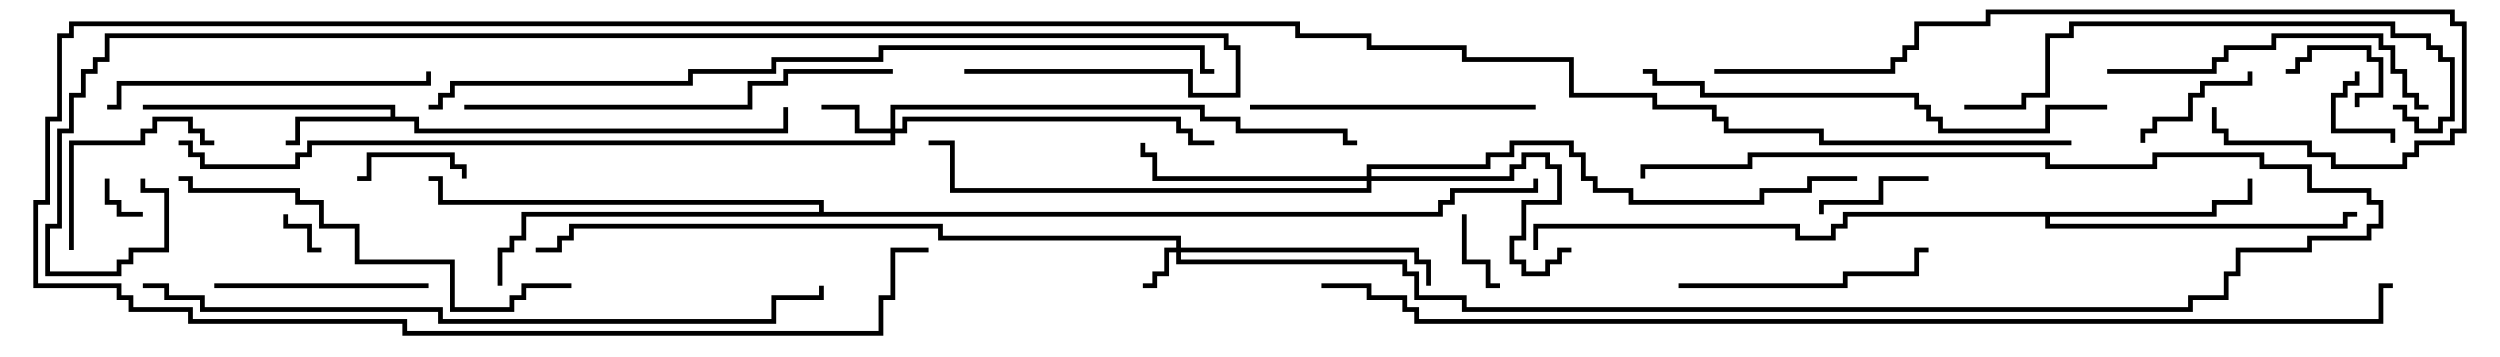 <svg version="1.1" width="105" height="15" xmlns="http://www.w3.org/2000/svg"><path d="M16.4,4.9L16.4,4.6L6,4.6L6,4.4L16.6,4.4L16.6,4.9L17.6,4.9L17.6,5.4L32.9,5.4L32.9,4.5L33.1,4.5L33.1,5.6L17.4,5.6L17.4,5.1L12.6,5.1L12.6,6.1L12,6.1L12,5.9L12.4,5.9L12.4,4.9z" stroke="none"/><path d="M92.9,8.9L92.9,8.4L94.4,8.4L94.4,7.5L94.6,7.5L94.6,8.6L93.1,8.6L93.1,9.1L86.1,9.1L86.1,9.4L98.4,9.4L98.4,8.9L99,8.9L99,9.1L98.6,9.1L98.6,9.6L85.9,9.6L85.9,9.1L77.6,9.1L77.6,9.6L77.1,9.6L77.1,10.1L75.4,10.1L75.4,9.6L64.6,9.6L64.6,10.5L64.4,10.5L64.4,9.4L75.6,9.4L75.6,9.9L76.9,9.9L76.9,9.4L77.4,9.4L77.4,8.9z" stroke="none"/><path d="M34.4,8.9L34.4,8.6L18.4,8.6L18.4,7.6L18,7.6L18,7.4L18.6,7.4L18.6,8.4L34.6,8.4L34.6,8.9L60.4,8.9L60.4,8.4L60.9,8.4L60.9,7.9L64.4,7.9L64.4,7.5L64.6,7.5L64.6,8.1L61.1,8.1L61.1,8.6L60.6,8.6L60.6,9.1L22.1,9.1L22.1,10.1L21.6,10.1L21.6,10.6L21.1,10.6L21.1,12L20.9,12L20.9,10.4L21.4,10.4L21.4,9.9L21.9,9.9L21.9,8.9z" stroke="none"/><path d="M49.4,10.4L49.4,10.1L39.4,10.1L39.4,9.6L24.1,9.6L24.1,10.1L23.6,10.1L23.6,10.6L22.5,10.6L22.5,10.4L23.4,10.4L23.4,9.9L23.9,9.9L23.9,9.4L39.6,9.4L39.6,9.9L49.6,9.9L49.6,10.4L59.6,10.4L59.6,10.9L60.1,10.9L60.1,12L59.9,12L59.9,11.1L59.4,11.1L59.4,10.6L49.6,10.6L49.6,10.9L59.1,10.9L59.1,11.4L59.6,11.4L59.6,12.4L61.6,12.4L61.6,12.9L91.9,12.9L91.9,12.4L93.4,12.4L93.4,11.4L93.9,11.4L93.9,10.4L96.9,10.4L96.9,9.9L99.4,9.9L99.4,9.4L99.9,9.4L99.9,8.6L99.4,8.6L99.4,8.1L96.9,8.1L96.9,7.1L94.9,7.1L94.9,6.6L90.6,6.6L90.6,7.1L85.9,7.1L85.9,6.6L73.6,6.6L73.6,7.1L69.1,7.1L69.1,7.5L68.9,7.5L68.9,6.9L73.4,6.9L73.4,6.4L86.1,6.4L86.1,6.9L90.4,6.9L90.4,6.4L95.1,6.4L95.1,6.9L97.1,6.9L97.1,7.9L99.6,7.9L99.6,8.4L100.1,8.4L100.1,9.6L99.6,9.6L99.6,10.1L97.1,10.1L97.1,10.6L94.1,10.6L94.1,11.6L93.6,11.6L93.6,12.6L92.1,12.6L92.1,13.1L61.4,13.1L61.4,12.6L59.4,12.6L59.4,11.6L58.9,11.6L58.9,11.1L49.4,11.1L49.4,10.6L49.1,10.6L49.1,11.6L48.6,11.6L48.6,12.1L48,12.1L48,11.9L48.4,11.9L48.4,11.4L48.9,11.4L48.9,10.4z" stroke="none"/><path d="M37.4,5.4L37.4,4.4L50.6,4.4L50.6,4.9L52.1,4.9L52.1,5.4L56.6,5.4L56.6,5.9L57,5.9L57,6.1L56.4,6.1L56.4,5.6L51.9,5.6L51.9,5.1L50.4,5.1L50.4,4.6L37.6,4.6L37.6,5.4L37.9,5.4L37.9,4.9L49.6,4.9L49.6,5.4L50.1,5.4L50.1,5.9L51,5.9L51,6.1L49.9,6.1L49.9,5.6L49.4,5.6L49.4,5.1L38.1,5.1L38.1,5.6L37.6,5.6L37.6,6.1L13.1,6.1L13.1,6.6L12.6,6.6L12.6,7.1L8.4,7.1L8.4,6.6L7.9,6.6L7.9,6.1L7.5,6.1L7.5,5.9L8.1,5.9L8.1,6.4L8.6,6.4L8.6,6.9L12.4,6.9L12.4,6.4L12.9,6.4L12.9,5.9L37.4,5.9L37.4,5.6L35.9,5.6L35.9,4.6L34.5,4.6L34.5,4.4L36.1,4.4L36.1,5.4z" stroke="none"/><path d="M57.4,7.4L57.4,6.9L62.4,6.9L62.4,6.4L63.4,6.4L63.4,5.9L66.1,5.9L66.1,6.4L66.6,6.4L66.6,7.4L67.1,7.4L67.1,7.9L68.6,7.9L68.6,8.4L73.9,8.4L73.9,7.9L75.9,7.9L75.9,7.4L78,7.4L78,7.6L76.1,7.6L76.1,8.1L74.1,8.1L74.1,8.6L68.4,8.6L68.4,8.1L66.9,8.1L66.9,7.6L66.4,7.6L66.4,6.6L65.9,6.6L65.9,6.1L63.6,6.1L63.6,6.6L62.6,6.6L62.6,7.1L57.6,7.1L57.6,7.4L63.4,7.4L63.4,6.9L63.9,6.9L63.9,6.4L65.1,6.4L65.1,6.9L65.6,6.9L65.6,8.6L64.1,8.6L64.1,10.1L63.6,10.1L63.6,10.9L64.1,10.9L64.1,11.4L64.9,11.4L64.9,10.9L65.4,10.9L65.4,10.4L66,10.4L66,10.6L65.6,10.6L65.6,11.1L65.1,11.1L65.1,11.6L63.9,11.6L63.9,11.1L63.4,11.1L63.4,9.9L63.9,9.9L63.9,8.4L65.4,8.4L65.4,7.1L64.9,7.1L64.9,6.6L64.1,6.6L64.1,7.1L63.6,7.1L63.6,7.6L57.6,7.6L57.6,8.1L39.9,8.1L39.9,6.1L39,6.1L39,5.9L40.1,5.9L40.1,7.9L57.4,7.9L57.4,7.6L48.4,7.6L48.4,6.6L47.9,6.6L47.9,6L48.1,6L48.1,6.4L48.6,6.4L48.6,7.4z" stroke="none"/><path d="M13.5,10.4L13.5,10.6L12.9,10.6L12.9,9.6L11.9,9.6L11.9,9L12.1,9L12.1,9.4L13.1,9.4L13.1,10.4z" stroke="none"/><path d="M4.4,7.5L4.6,7.5L4.6,8.4L5.1,8.4L5.1,8.9L6,8.9L6,9.1L4.9,9.1L4.9,8.6L4.4,8.6z" stroke="none"/><path d="M63,11.9L63,12.1L62.4,12.1L62.4,11.1L61.4,11.1L61.4,9L61.6,9L61.6,10.9L62.6,10.9L62.6,11.9z" stroke="none"/><path d="M98.9,3L99.1,3L99.1,3.6L98.6,3.6L98.6,4.1L98.1,4.1L98.1,5.4L100.6,5.4L100.6,6L100.4,6L100.4,5.6L97.9,5.6L97.9,3.9L98.4,3.9L98.4,3.4L98.9,3.4z" stroke="none"/><path d="M99.1,4.5L98.9,4.5L98.9,3.9L99.9,3.9L99.9,2.6L99.4,2.6L99.4,2.1L97.1,2.1L97.1,2.6L96.6,2.6L96.6,3.1L96,3.1L96,2.9L96.4,2.9L96.4,2.4L96.9,2.4L96.9,1.9L99.6,1.9L99.6,2.4L100.1,2.4L100.1,4.1L99.1,4.1z" stroke="none"/><path d="M15,7.6L15,7.4L15.4,7.4L15.4,6.4L19.1,6.4L19.1,6.9L19.6,6.9L19.6,7.5L19.4,7.5L19.4,7.1L18.9,7.1L18.9,6.6L15.6,6.6L15.6,7.6z" stroke="none"/><path d="M81,7.4L81,7.6L79.1,7.6L79.1,8.6L76.6,8.6L76.6,9L76.4,9L76.4,8.4L78.9,8.4L78.9,7.4z" stroke="none"/><path d="M94.4,3L94.6,3L94.6,3.6L92.6,3.6L92.6,4.1L92.1,4.1L92.1,5.1L90.6,5.1L90.6,5.6L90.1,5.6L90.1,6L89.9,6L89.9,5.4L90.4,5.4L90.4,4.9L91.9,4.9L91.9,3.9L92.4,3.9L92.4,3.4L94.4,3.4z" stroke="none"/><path d="M3.1,10.5L2.9,10.5L2.9,5.9L5.9,5.9L5.9,5.4L6.4,5.4L6.4,4.9L8.1,4.9L8.1,5.4L8.6,5.4L8.6,5.9L9,5.9L9,6.1L8.4,6.1L8.4,5.6L7.9,5.6L7.9,5.1L6.6,5.1L6.6,5.6L6.1,5.6L6.1,6.1L3.1,6.1z" stroke="none"/><path d="M9,12.1L9,11.9L18,11.9L18,12.1z" stroke="none"/><path d="M70.5,12.1L70.5,11.9L77.4,11.9L77.4,11.4L80.4,11.4L80.4,10.4L81,10.4L81,10.6L80.6,10.6L80.6,11.6L77.6,11.6L77.6,12.1z" stroke="none"/><path d="M64.5,4.4L64.5,4.6L52.5,4.6L52.5,4.4z" stroke="none"/><path d="M4.5,4.6L4.5,4.4L4.9,4.4L4.9,3.4L17.9,3.4L17.9,3L18.1,3L18.1,3.6L5.1,3.6L5.1,4.6z" stroke="none"/><path d="M88.5,3.1L88.5,2.9L92.9,2.9L92.9,2.4L93.4,2.4L93.4,1.9L95.4,1.9L95.4,1.4L100.1,1.4L100.1,1.9L100.6,1.9L100.6,2.9L101.1,2.9L101.1,3.9L101.6,3.9L101.6,4.4L102,4.4L102,4.6L101.4,4.6L101.4,4.1L100.9,4.1L100.9,3.1L100.4,3.1L100.4,2.1L99.9,2.1L99.9,1.6L95.6,1.6L95.6,2.1L93.6,2.1L93.6,2.6L93.1,2.6L93.1,3.1z" stroke="none"/><path d="M24,11.9L24,12.1L22.1,12.1L22.1,12.6L21.6,12.6L21.6,13.1L18.9,13.1L18.9,11.1L14.9,11.1L14.9,9.6L13.4,9.6L13.4,8.6L12.4,8.6L12.4,8.1L7.9,8.1L7.9,7.6L7.5,7.6L7.5,7.4L8.1,7.4L8.1,7.9L12.6,7.9L12.6,8.4L13.6,8.4L13.6,9.4L15.1,9.4L15.1,10.9L19.1,10.9L19.1,12.9L21.4,12.9L21.4,12.4L21.9,12.4L21.9,11.9z" stroke="none"/><path d="M100.5,4.6L100.5,4.4L101.1,4.4L101.1,4.9L101.6,4.9L101.6,5.4L102.4,5.4L102.4,4.9L102.9,4.9L102.9,2.6L102.4,2.6L102.4,2.1L101.9,2.1L101.9,1.6L100.4,1.6L100.4,1.1L87.1,1.1L87.1,1.6L86.1,1.6L86.1,4.1L85.1,4.1L85.1,4.6L82.5,4.6L82.5,4.4L84.9,4.4L84.9,3.9L85.9,3.9L85.9,1.4L86.9,1.4L86.9,0.9L100.6,0.9L100.6,1.4L102.1,1.4L102.1,1.9L102.6,1.9L102.6,2.4L103.1,2.4L103.1,5.1L102.6,5.1L102.6,5.6L101.4,5.6L101.4,5.1L100.9,5.1L100.9,4.6z" stroke="none"/><path d="M19.5,4.6L19.5,4.4L31.4,4.4L31.4,3.4L32.9,3.4L32.9,2.9L37.5,2.9L37.5,3.1L33.1,3.1L33.1,3.6L31.6,3.6L31.6,4.6z" stroke="none"/><path d="M69,3.1L69,2.9L69.6,2.9L69.6,3.4L71.6,3.4L71.6,3.9L80.6,3.9L80.6,4.4L81.1,4.4L81.1,4.9L81.6,4.9L81.6,5.4L85.9,5.4L85.9,4.4L88.5,4.4L88.5,4.6L86.1,4.6L86.1,5.6L81.4,5.6L81.4,5.1L80.9,5.1L80.9,4.6L80.4,4.6L80.4,4.1L71.4,4.1L71.4,3.6L69.4,3.6L69.4,3.1z" stroke="none"/><path d="M72,3.1L72,2.9L79.4,2.9L79.4,2.4L79.9,2.4L79.9,1.9L80.4,1.9L80.4,0.9L83.4,0.9L83.4,0.4L103.1,0.4L103.1,0.9L103.6,0.9L103.6,5.6L103.1,5.6L103.1,6.1L101.6,6.1L101.6,6.6L101.1,6.6L101.1,7.1L97.9,7.1L97.9,6.6L96.9,6.6L96.9,6.1L93.4,6.1L93.4,5.6L92.9,5.6L92.9,4.5L93.1,4.5L93.1,5.4L93.6,5.4L93.6,5.9L97.1,5.9L97.1,6.4L98.1,6.4L98.1,6.9L100.9,6.9L100.9,6.4L101.4,6.4L101.4,5.9L102.9,5.9L102.9,5.4L103.4,5.4L103.4,1.1L102.9,1.1L102.9,0.6L83.6,0.6L83.6,1.1L80.6,1.1L80.6,2.1L80.1,2.1L80.1,2.6L79.6,2.6L79.6,3.1z" stroke="none"/><path d="M6,12.1L6,11.9L7.1,11.9L7.1,12.4L8.6,12.4L8.6,12.9L18.6,12.9L18.6,13.4L32.4,13.4L32.4,12.4L34.4,12.4L34.4,12L34.6,12L34.6,12.6L32.6,12.6L32.6,13.6L18.4,13.6L18.4,13.1L8.4,13.1L8.4,12.6L6.9,12.6L6.9,12.1z" stroke="none"/><path d="M18,4.6L18,4.4L18.4,4.4L18.4,3.9L18.9,3.9L18.9,3.4L28.9,3.4L28.9,2.9L32.4,2.9L32.4,2.4L36.9,2.4L36.9,1.9L50.6,1.9L50.6,2.9L51,2.9L51,3.1L50.4,3.1L50.4,2.1L37.1,2.1L37.1,2.6L32.6,2.6L32.6,3.1L29.1,3.1L29.1,3.6L19.1,3.6L19.1,4.1L18.6,4.1L18.6,4.6z" stroke="none"/><path d="M40.5,3.1L40.5,2.9L50.1,2.9L50.1,3.9L51.9,3.9L51.9,2.1L51.4,2.1L51.4,1.6L4.6,1.6L4.6,2.6L4.1,2.6L4.1,3.1L3.6,3.1L3.6,4.1L3.1,4.1L3.1,5.6L2.6,5.6L2.6,9.6L2.1,9.6L2.1,11.4L4.9,11.4L4.9,10.9L5.4,10.9L5.4,10.4L6.9,10.4L6.9,8.1L5.9,8.1L5.9,7.5L6.1,7.5L6.1,7.9L7.1,7.9L7.1,10.6L5.6,10.6L5.6,11.1L5.1,11.1L5.1,11.6L1.9,11.6L1.9,9.4L2.4,9.4L2.4,5.4L2.9,5.4L2.9,3.9L3.4,3.9L3.4,2.9L3.9,2.9L3.9,2.4L4.4,2.4L4.4,1.4L51.6,1.4L51.6,1.9L52.1,1.9L52.1,4.1L49.9,4.1L49.9,3.1z" stroke="none"/><path d="M55.5,12.1L55.5,11.9L57.6,11.9L57.6,12.4L59.1,12.4L59.1,12.9L59.6,12.9L59.6,13.4L99.9,13.4L99.9,11.9L100.5,11.9L100.5,12.1L100.1,12.1L100.1,13.6L59.4,13.6L59.4,13.1L58.9,13.1L58.9,12.6L57.4,12.6L57.4,12.1z" stroke="none"/><path d="M87,5.9L87,6.1L76.4,6.1L76.4,5.6L72.4,5.6L72.4,5.1L71.9,5.1L71.9,4.6L69.4,4.6L69.4,4.1L65.9,4.1L65.9,2.6L61.4,2.6L61.4,2.1L57.4,2.1L57.4,1.6L54.4,1.6L54.4,1.1L3.1,1.1L3.1,1.6L2.6,1.6L2.6,5.1L2.1,5.1L2.1,8.6L1.6,8.6L1.6,11.9L5.1,11.9L5.1,12.4L5.6,12.4L5.6,12.9L8.1,12.9L8.1,13.4L17.1,13.4L17.1,13.9L36.9,13.9L36.9,12.4L37.4,12.4L37.4,10.4L39,10.4L39,10.6L37.6,10.6L37.6,12.6L37.1,12.6L37.1,14.1L16.9,14.1L16.9,13.6L7.9,13.6L7.9,13.1L5.4,13.1L5.4,12.6L4.9,12.6L4.9,12.1L1.4,12.1L1.4,8.4L1.9,8.4L1.9,4.9L2.4,4.9L2.4,1.4L2.9,1.4L2.9,0.9L54.6,0.9L54.6,1.4L57.6,1.4L57.6,1.9L61.6,1.9L61.6,2.4L66.1,2.4L66.1,3.9L69.6,3.9L69.6,4.4L72.1,4.4L72.1,4.9L72.6,4.9L72.6,5.4L76.6,5.4L76.6,5.9z" stroke="none"/></svg>